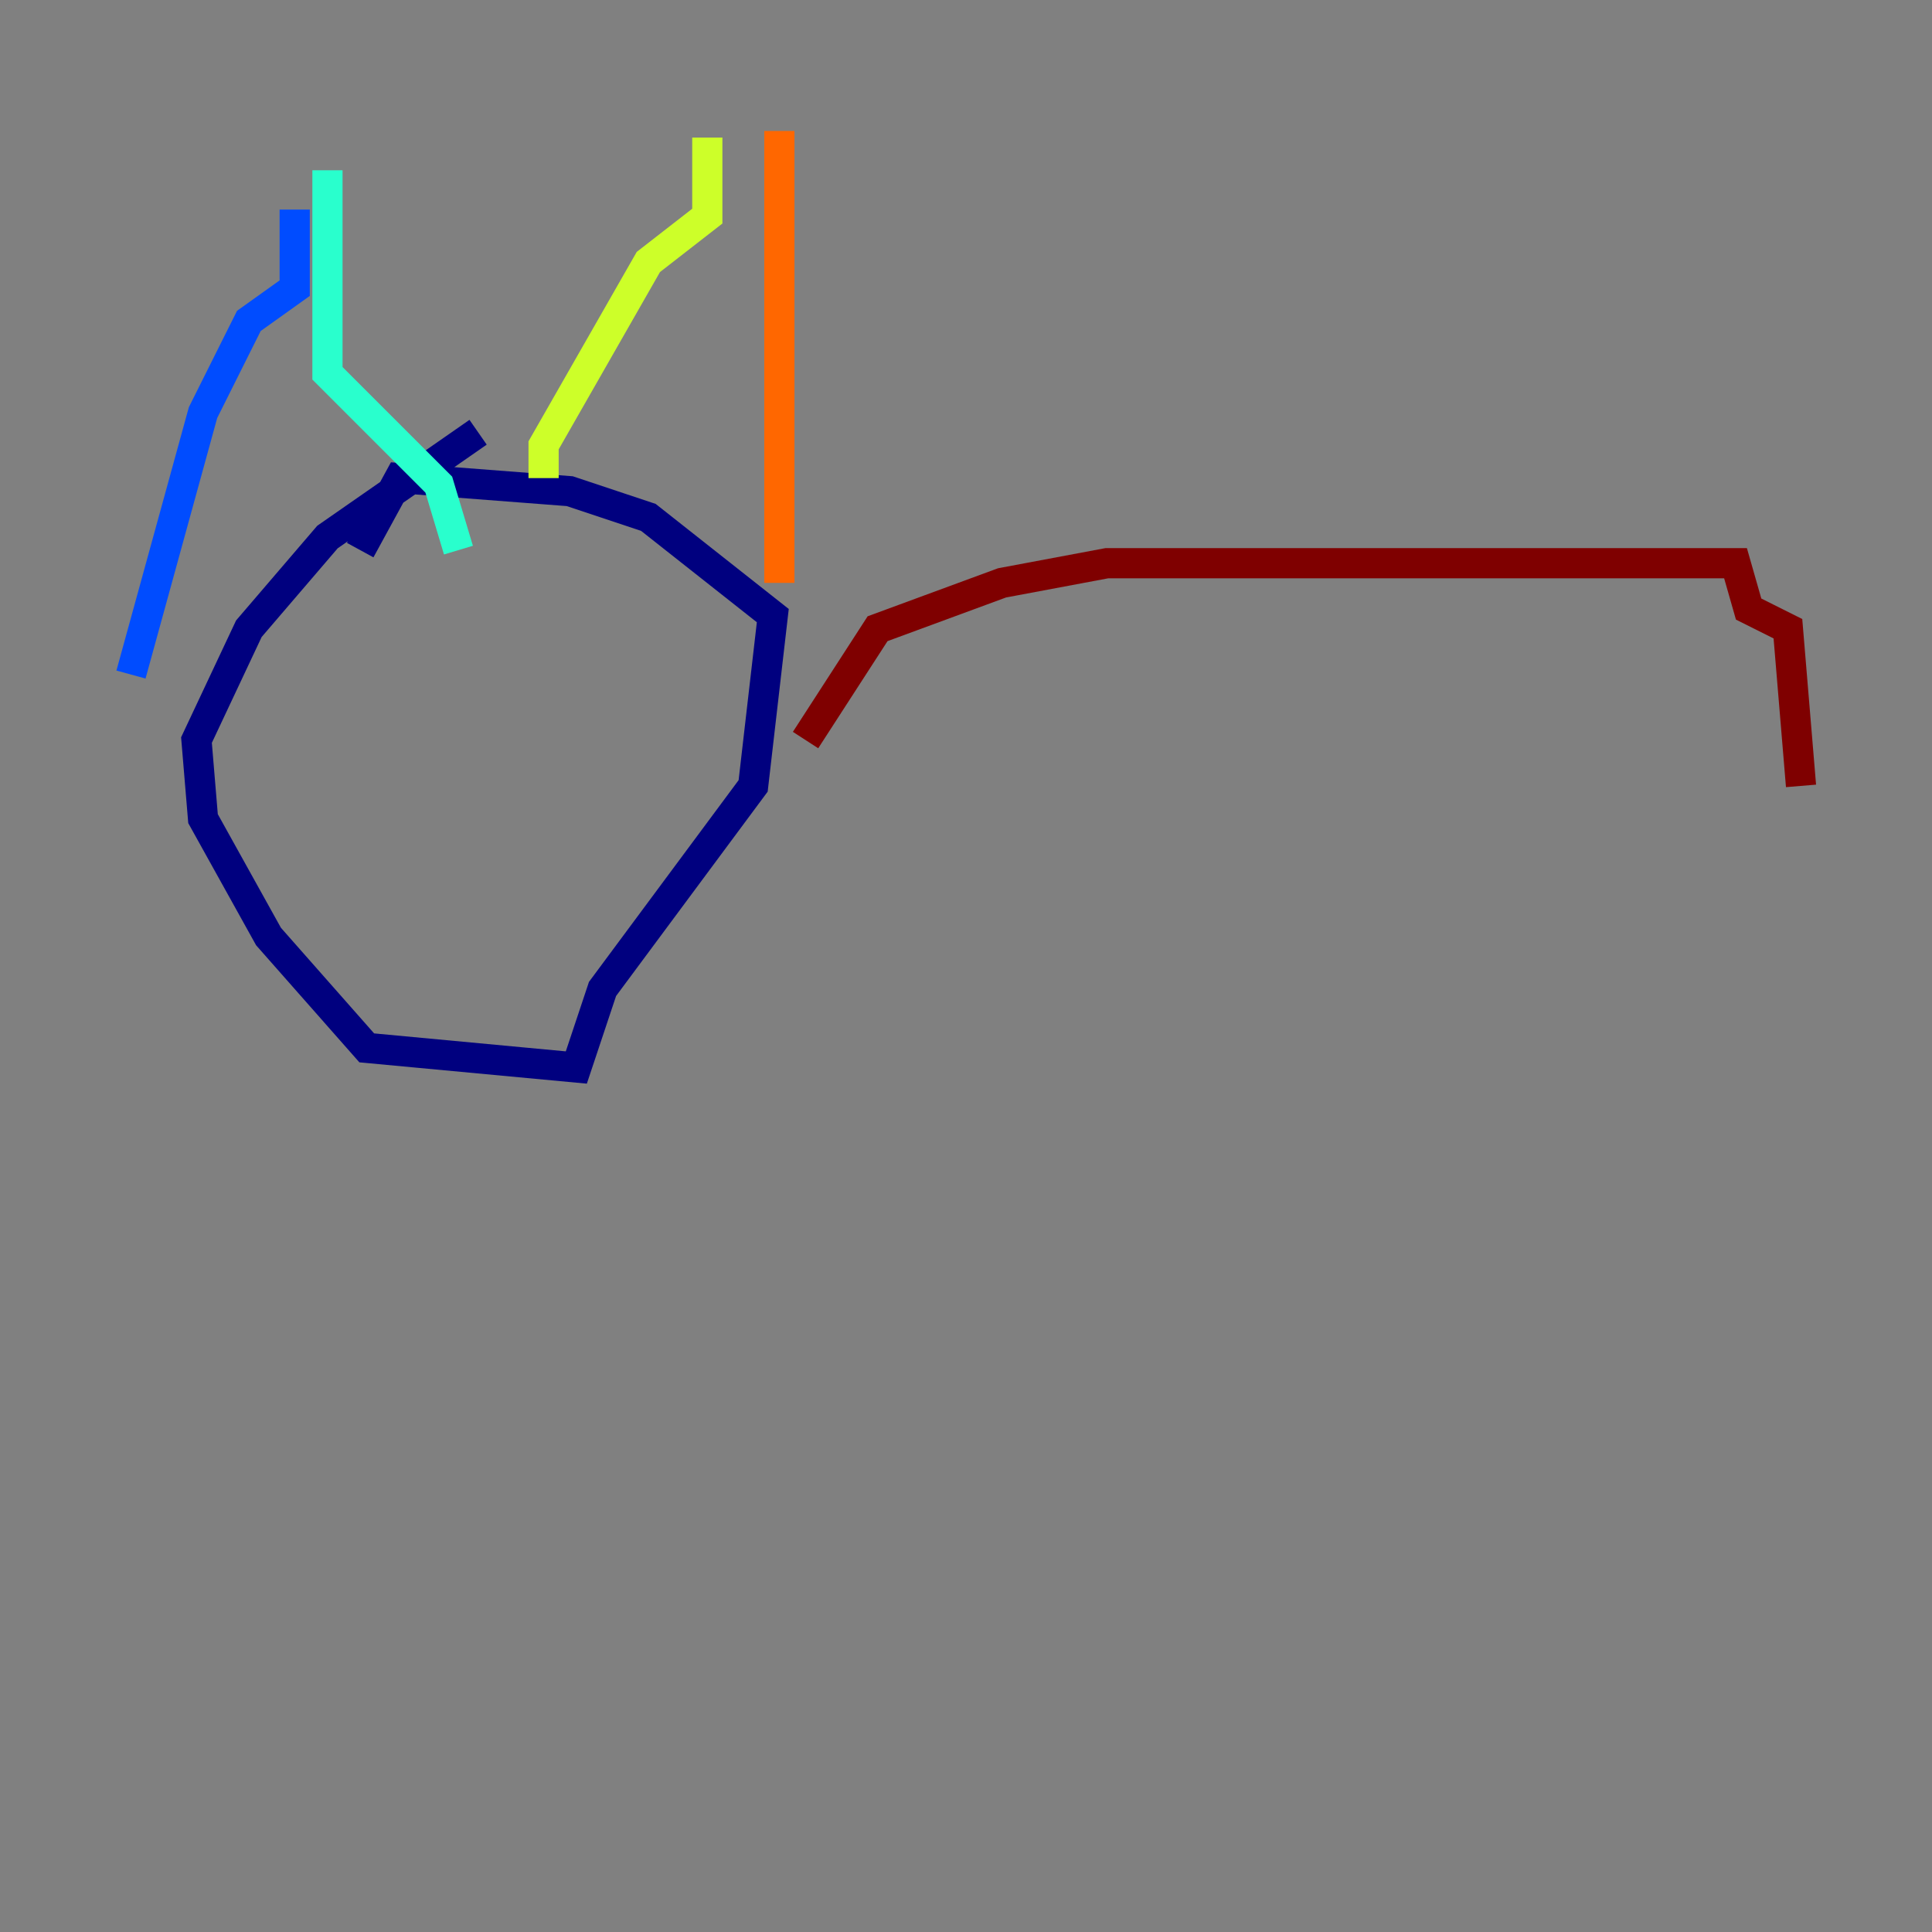 <?xml version="1.0" encoding="utf-8" ?>
<svg baseProfile="tiny" height="128" version="1.2" viewBox="0,0,128,128" width="128" xmlns="http://www.w3.org/2000/svg" xmlns:ev="http://www.w3.org/2001/xml-events" xmlns:xlink="http://www.w3.org/1999/xlink"><rect x="0" y="0" width="128" height="128" fill="#808080" stroke="none"/><defs /><polyline fill="none" points="31.675,28.637 21.695,35.58 16.488,41.654 13.017,49.031 13.451,54.237 17.79,62.047 24.298,69.424 38.183,70.725 39.919,65.519 49.898,52.068 51.2,40.786 42.956,34.278 37.749,32.542 26.468,31.675 23.864,36.447" stroke="#00007f" stroke-width="2" /><polyline fill="none" points="19.525,13.885 19.525,19.091 16.488,21.261 13.451,27.336 8.678,44.691" stroke="#004cff" stroke-width="2" /><polyline fill="none" points="21.695,11.281 21.695,24.732 29.071,32.108 30.373,36.447" stroke="#29ffcd" stroke-width="2" /><polyline fill="none" points="46.861,9.112 46.861,14.319 42.956,17.356 36.014,29.505 36.014,31.675" stroke="#cdff29" stroke-width="2" /><polyline fill="none" points="51.634,8.678 51.634,38.617" stroke="#ff6700" stroke-width="2" /><polyline fill="none" points="53.37,49.031 58.142,41.654 66.386,38.617 73.329,37.315 114.983,37.315 115.851,40.352 118.454,41.654 119.322,52.068" stroke="#7f0000" stroke-width="2" /></svg>